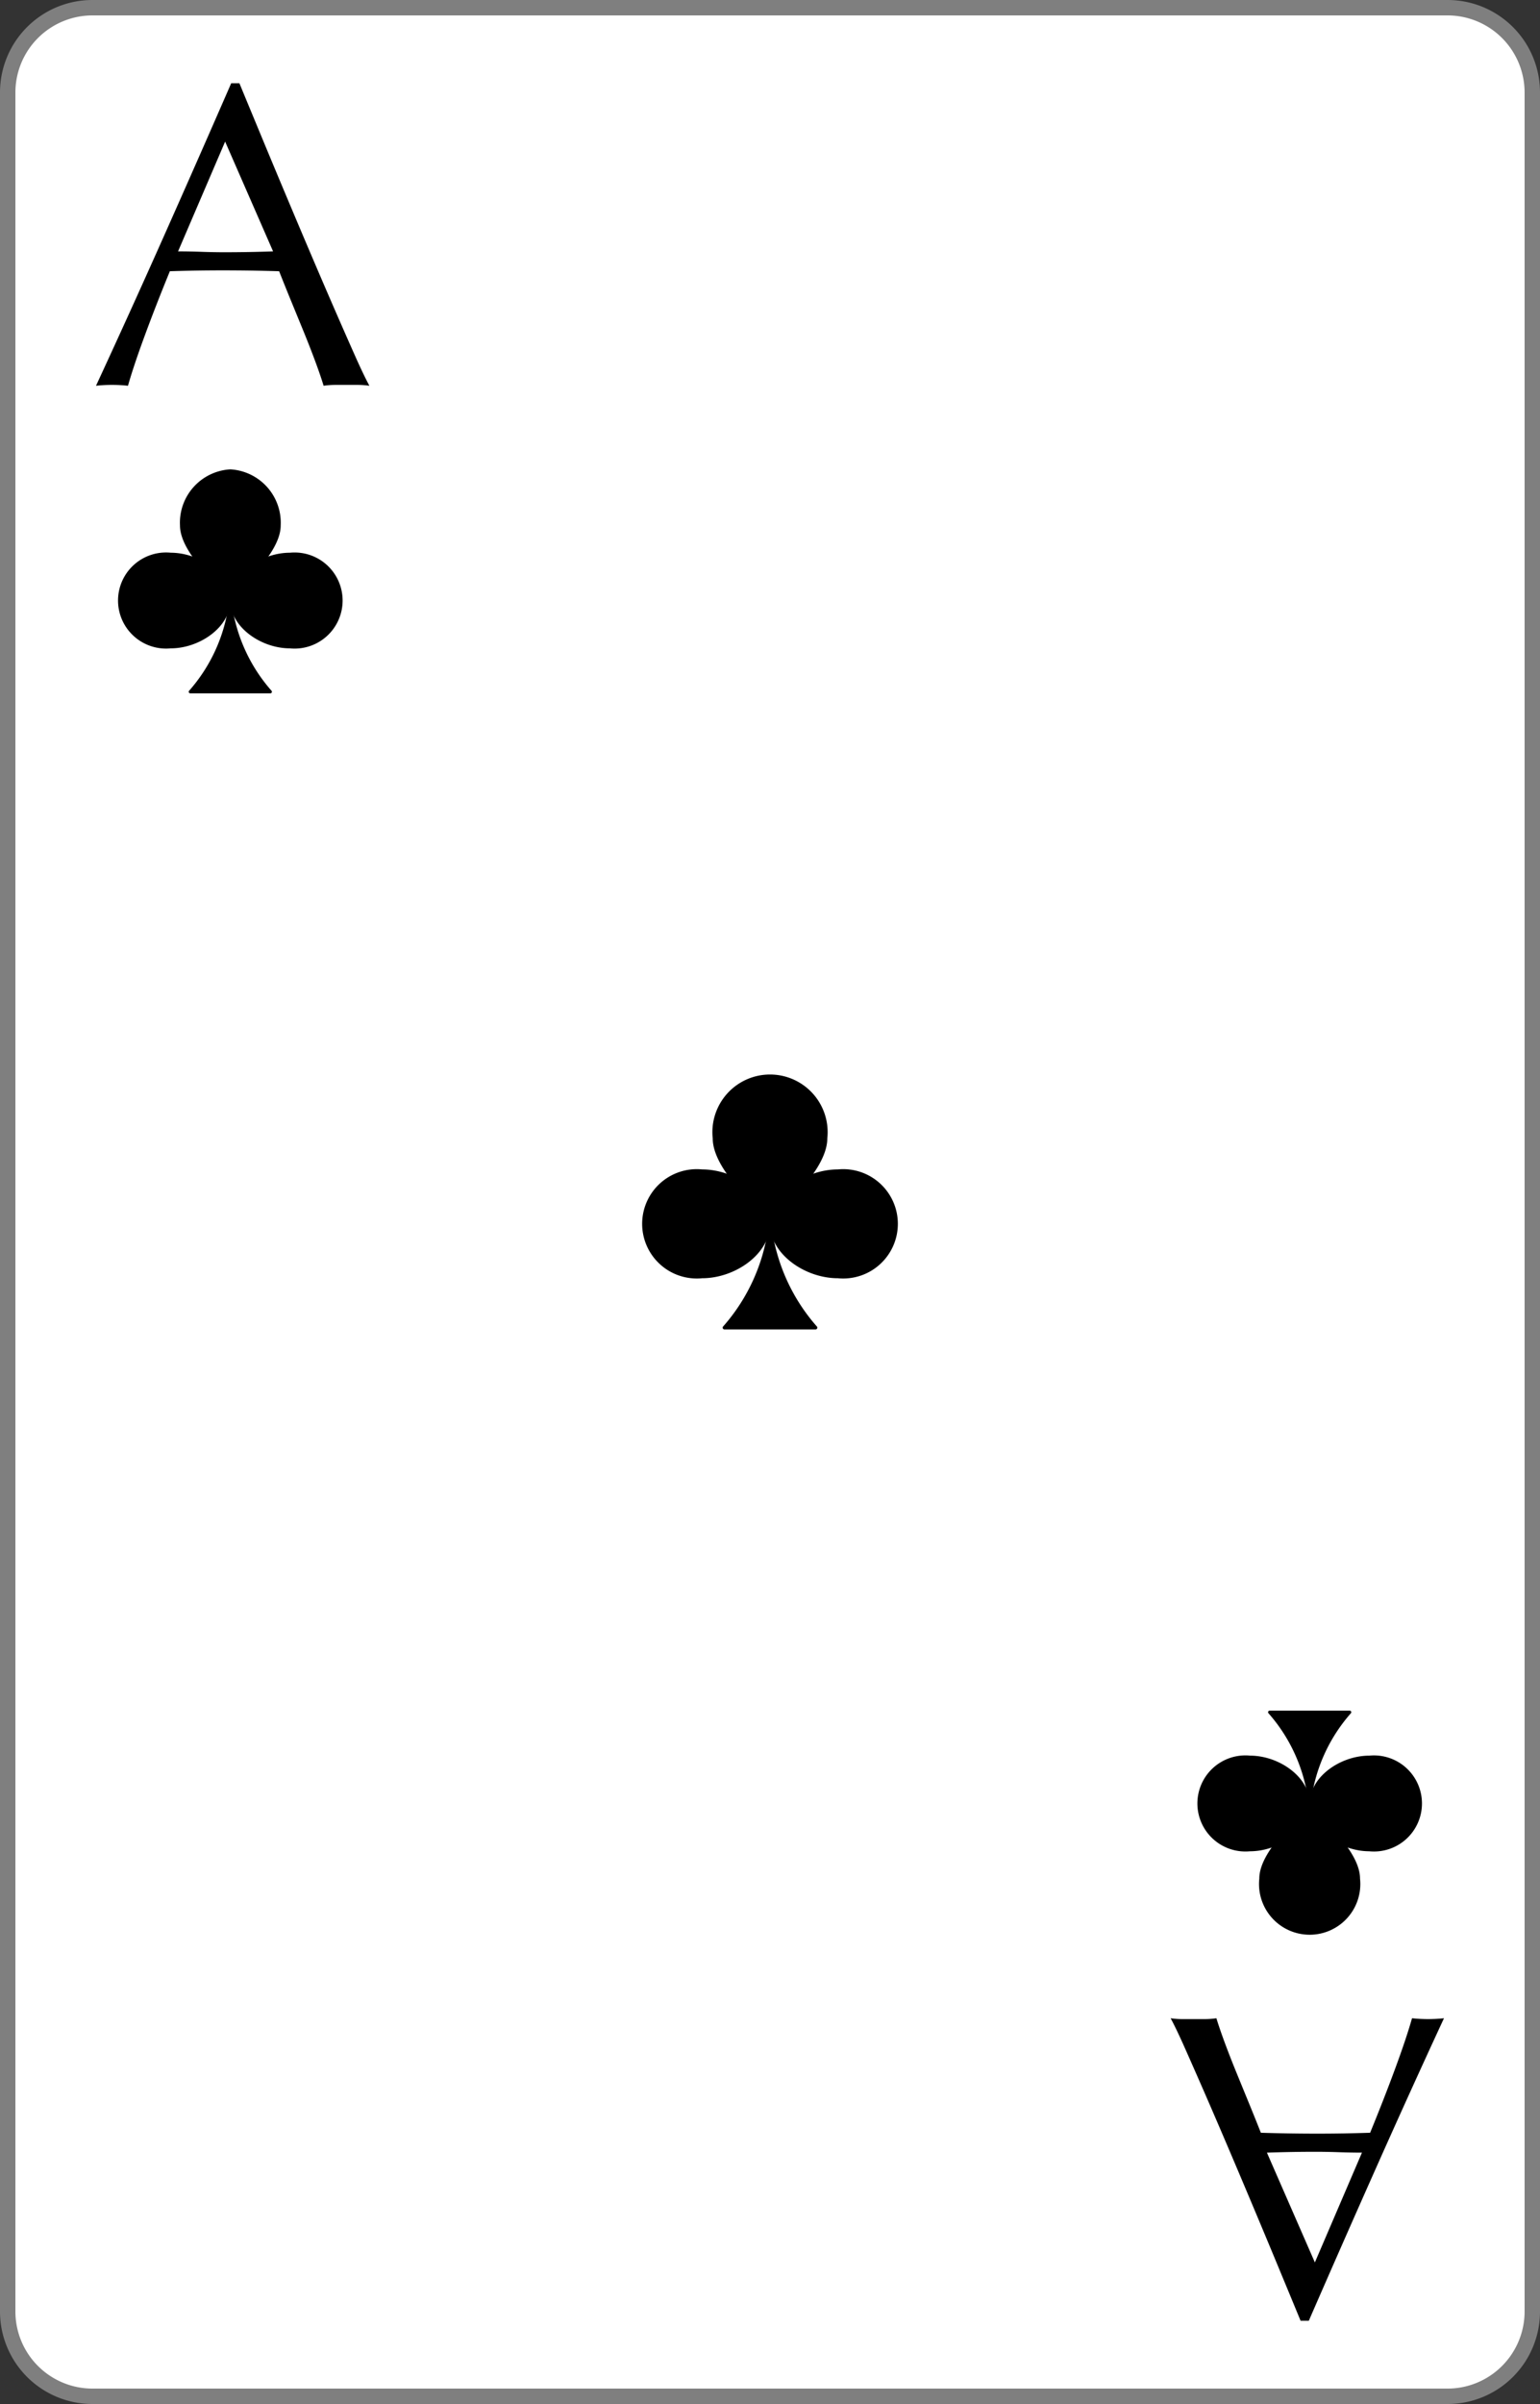 <svg id="f05854a0-fd54-4be2-a2b1-8f4c49b76659" data-name="レイヤー 1" xmlns="http://www.w3.org/2000/svg" xmlns:xlink="http://www.w3.org/1999/xlink" viewBox="0 0 100 156"><rect x="0" y="0" width="100" height="156" fill="#333333" stroke="none"/><defs><style>.b4cef8af-b820-406a-a82e-5b1453467b0b{fill:none;}.ddd76e86-d24a-4172-affd-5a52c65fad4e{fill:#fff;}.a4b235da-31c3-43d5-8406-75c59d92a3b8{fill:#7f7f7f;}.d668978f-c7a1-4d96-9ece-d8271dabb7eb{clip-path:url(#a95f5692-b8f5-4cf1-a5d7-34bcf3f443c2);}.b1207820-6513-404f-9cb2-b1a16a5fb3c0{clip-path:url(#f5531cb8-3c7f-4658-9e9f-8ace284b9d90);}.\36 f866e4d-8563-445b-a32c-f8d9b1f3e6c5{clip-path:url(#c905aa2b-cf60-4fb1-a4bc-b29efb3f6371);}.\30 ca204bf-3f55-4965-b421-50f027014c4c{clip-path:url(#6e6eb4a9-e423-4dfa-aca6-a7e4003e784f);}.\35 2176c1a-128e-4b03-b01a-604acb15d981{clip-path:url(#7f6f0236-773a-45d1-aec0-974f1f479531);}.b17a695e-b38b-4c89-b046-25bc9379f84f{clip-path:url(#ee30cc85-f89e-4372-886a-e5561e9bf345);}.\32 b1b2ac7-1405-4e24-9f61-5112e638a854{clip-path:url(#f5dec900-9e19-4643-8e9a-63d03a146ce7);}.\30 46fd47b-1d1e-48d3-b52c-984832327391{clip-path:url(#050a6de8-441f-4b97-befc-24ceea5ab590);}</style><clipPath id="a95f5692-b8f5-4cf1-a5d7-34bcf3f443c2"><rect class="b4cef8af-b820-406a-a82e-5b1453467b0b" width="29.912" height="29.912"/></clipPath><clipPath id="f5531cb8-3c7f-4658-9e9f-8ace284b9d90"><rect class="b4cef8af-b820-406a-a82e-5b1453467b0b" x="70.088" y="126.088" width="29.912" height="29.912"/></clipPath><clipPath id="c905aa2b-cf60-4fb1-a4bc-b29efb3f6371"><rect class="b4cef8af-b820-406a-a82e-5b1453467b0b" x="7.66" y="30.456" width="14.592" height="14.536"/></clipPath><clipPath id="6e6eb4a9-e423-4dfa-aca6-a7e4003e784f"><rect class="b4cef8af-b820-406a-a82e-5b1453467b0b" x="6.853" y="29.721" width="16.208" height="16.208"/></clipPath><clipPath id="7f6f0236-773a-45d1-aec0-974f1f479531"><rect class="b4cef8af-b820-406a-a82e-5b1453467b0b" x="77.748" y="111.007" width="14.592" height="14.536"/></clipPath><clipPath id="ee30cc85-f89e-4372-886a-e5561e9bf345"><rect class="b4cef8af-b820-406a-a82e-5b1453467b0b" x="76.939" y="110.071" width="16.208" height="16.208"/></clipPath><clipPath id="f5dec900-9e19-4643-8e9a-63d03a146ce7"><rect class="b4cef8af-b820-406a-a82e-5b1453467b0b" x="41.699" y="69.731" width="16.602" height="16.539"/></clipPath><clipPath id="050a6de8-441f-4b97-befc-24ceea5ab590"><rect class="b4cef8af-b820-406a-a82e-5b1453467b0b" x="40.781" y="68.894" width="18.441" height="18.441"/></clipPath></defs><title>A</title><rect class="ddd76e86-d24a-4172-affd-5a52c65fad4e" x="0.5" y="0.5" width="99" height="155" rx="5.5" ry="5.5"/><path class="a4b235da-31c3-43d5-8406-75c59d92a3b8" d="M94,1a5.006,5.006,0,0,1,5,5V150a5.006,5.006,0,0,1-5,5H6a5.006,5.006,0,0,1-5-5V6A5.006,5.006,0,0,1,6,1H94m0-1H6A6,6,0,0,0,0,6V150a6,6,0,0,0,6,6H94a6,6,0,0,0,6-6V6a6,6,0,0,0-6-6Z"/><g class="d668978f-c7a1-4d96-9ece-d8271dabb7eb"><g class="d668978f-c7a1-4d96-9ece-d8271dabb7eb"><path d="M23.987,25.033a5.243,5.243,0,0,0-.743-.056H21.757a5.233,5.233,0,0,0-.743.056q-.196-.645-.533-1.557-.337-.91-.743-1.907-.407-.995-.828-2.019-.42-1.023-.785-1.949-.897-.027-1.823-.042-.925-.014-1.851-.014-.869,0-1.711.014-.841.015-1.71.042-.898,2.188-1.626,4.165-.729,1.977-1.094,3.267a8.864,8.864,0,0,0-1.038-.056,8.864,8.864,0,0,0-1.038.056q2.272-4.907,4.431-9.759Q12.825,10.422,15.013,5.403h.533q.673,1.627,1.458,3.519.785,1.893,1.599,3.828.813,1.935,1.626,3.842.813,1.907,1.528,3.547.715,1.641,1.29,2.931Q23.622,24.36,23.987,25.033ZM11.563,16.312q.729,0,1.515.028.784.029,1.514.028.784,0,1.57-.014.785-.014,1.57-.042l-3.113-7.123Z"/></g></g><g class="b1207820-6513-404f-9cb2-b1a16a5fb3c0"><g class="b1207820-6513-404f-9cb2-b1a16a5fb3c0"><path d="M76.015,130.968a5.307,5.307,0,0,0,.743.056h1.486a5.307,5.307,0,0,0,.743-.056q.196.645.532,1.556.337.911.743,1.907.407.995.827,2.02.42,1.022.785,1.948.898.028,1.823.042.926.015,1.851.015c.58,0,1.149-.005,1.711-.015q.841-.015,1.71-.042.898-2.187,1.627-4.164.729-1.978,1.094-3.267a9.698,9.698,0,0,0,2.075,0q-2.272,4.906-4.431,9.759-2.159,4.85-4.347,9.871h-.533q-.672-1.627-1.458-3.52-.785-1.893-1.599-3.828-.813-1.935-1.626-3.842-.813-1.907-1.528-3.548-.716-1.639-1.29-2.93Q76.38,131.64,76.015,130.968Zm12.423,8.721q-.729,0-1.515-.028-.785-.028-1.514-.027-.785,0-1.571.014-.784.015-1.57.042l3.113,7.123Z"/></g></g><g class="6f866e4d-8563-445b-a32c-f8d9b1f3e6c5"><g class="0ca204bf-3f55-4965-b421-50f027014c4c"><path d="M14.856,39.178a10.66,10.66,0,0,1-2.574,5.644.101.101,0,0,0,.074.17h5.199a.101.101,0,0,0,.074-.17,10.66,10.66,0,0,1-2.574-5.644.101.101,0,0,0-.2,0"/><path d="M18.227,34.098c0,2.011-3.271,4.579-3.271,4.579s-3.269-2.568-3.269-4.579a3.471,3.471,0,0,1,3.27-3.641,3.471,3.471,0,0,1,3.27,3.641"/><path d="M18.829,42.073c-1.89,0-3.873-1.39-3.873-3.104s1.983-3.102,3.873-3.102a3.118,3.118,0,1,1,0,6.207"/><path d="M11.083,35.867c1.89,0,3.873,1.39,3.873,3.104s-1.983,3.102-3.873,3.102a3.118,3.118,0,1,1,0-6.207"/><path d="M16.369,37.825a1.412,1.412,0,1,1-1.412-1.412A1.412,1.412,0,0,1,16.369,37.825"/></g></g><g class="52176c1a-128e-4b03-b01a-604acb15d981"><g class="b17a695e-b38b-4c89-b046-25bc9379f84f"><path d="M85.144,116.822a10.66,10.66,0,0,1,2.574-5.644.101.101,0,0,0-.074-.17H82.444a.101.101,0,0,0-.074.17,10.66,10.66,0,0,1,2.574,5.644.101.101,0,0,0,.2,0"/><path d="M81.773,121.902c0-2.011,3.271-4.579,3.271-4.579s3.269,2.568,3.269,4.579a3.289,3.289,0,1,1-6.539,0"/><path d="M81.171,113.927c1.89,0,3.873,1.39,3.873,3.104s-1.983,3.102-3.873,3.102a3.118,3.118,0,1,1,0-6.207"/><path d="M88.917,120.133c-1.89,0-3.873-1.39-3.873-3.104s1.983-3.102,3.873-3.102a3.118,3.118,0,1,1,0,6.207"/><path d="M83.631,118.175a1.412,1.412,0,1,1,1.412,1.412,1.412,1.412,0,0,1-1.412-1.412"/></g></g><g class="2b1b2ac7-1405-4e24-9f61-5112e638a854"><g class="046fd47b-1d1e-48d3-b52c-984832327391"><path d="M49.886,79.654a12.129,12.129,0,0,1-2.928,6.422.115.115,0,0,0,.084.194h5.915a.115.115,0,0,0,.084-.194A12.129,12.129,0,0,1,50.114,79.654a.115.115,0,0,0-.227,0"/><path d="M53.721,73.874c0,2.288-3.721,5.21-3.721,5.21s-3.719-2.922-3.719-5.21a3.742,3.742,0,1,1,7.44,0"/><path d="M54.407,82.948c-2.151,0-4.407-1.582-4.407-3.532S52.256,75.886,54.407,75.886a3.548,3.548,0,1,1,0,7.062"/><path d="M45.593,75.886C47.744,75.886,50,77.468,50,79.418s-2.256,3.53-4.407,3.53a3.548,3.548,0,1,1,0-7.062"/><path d="M51.608,78.114a1.606,1.606,0,1,1-1.606-1.606,1.606,1.606,0,0,1,1.606,1.606"/></g></g></svg>
